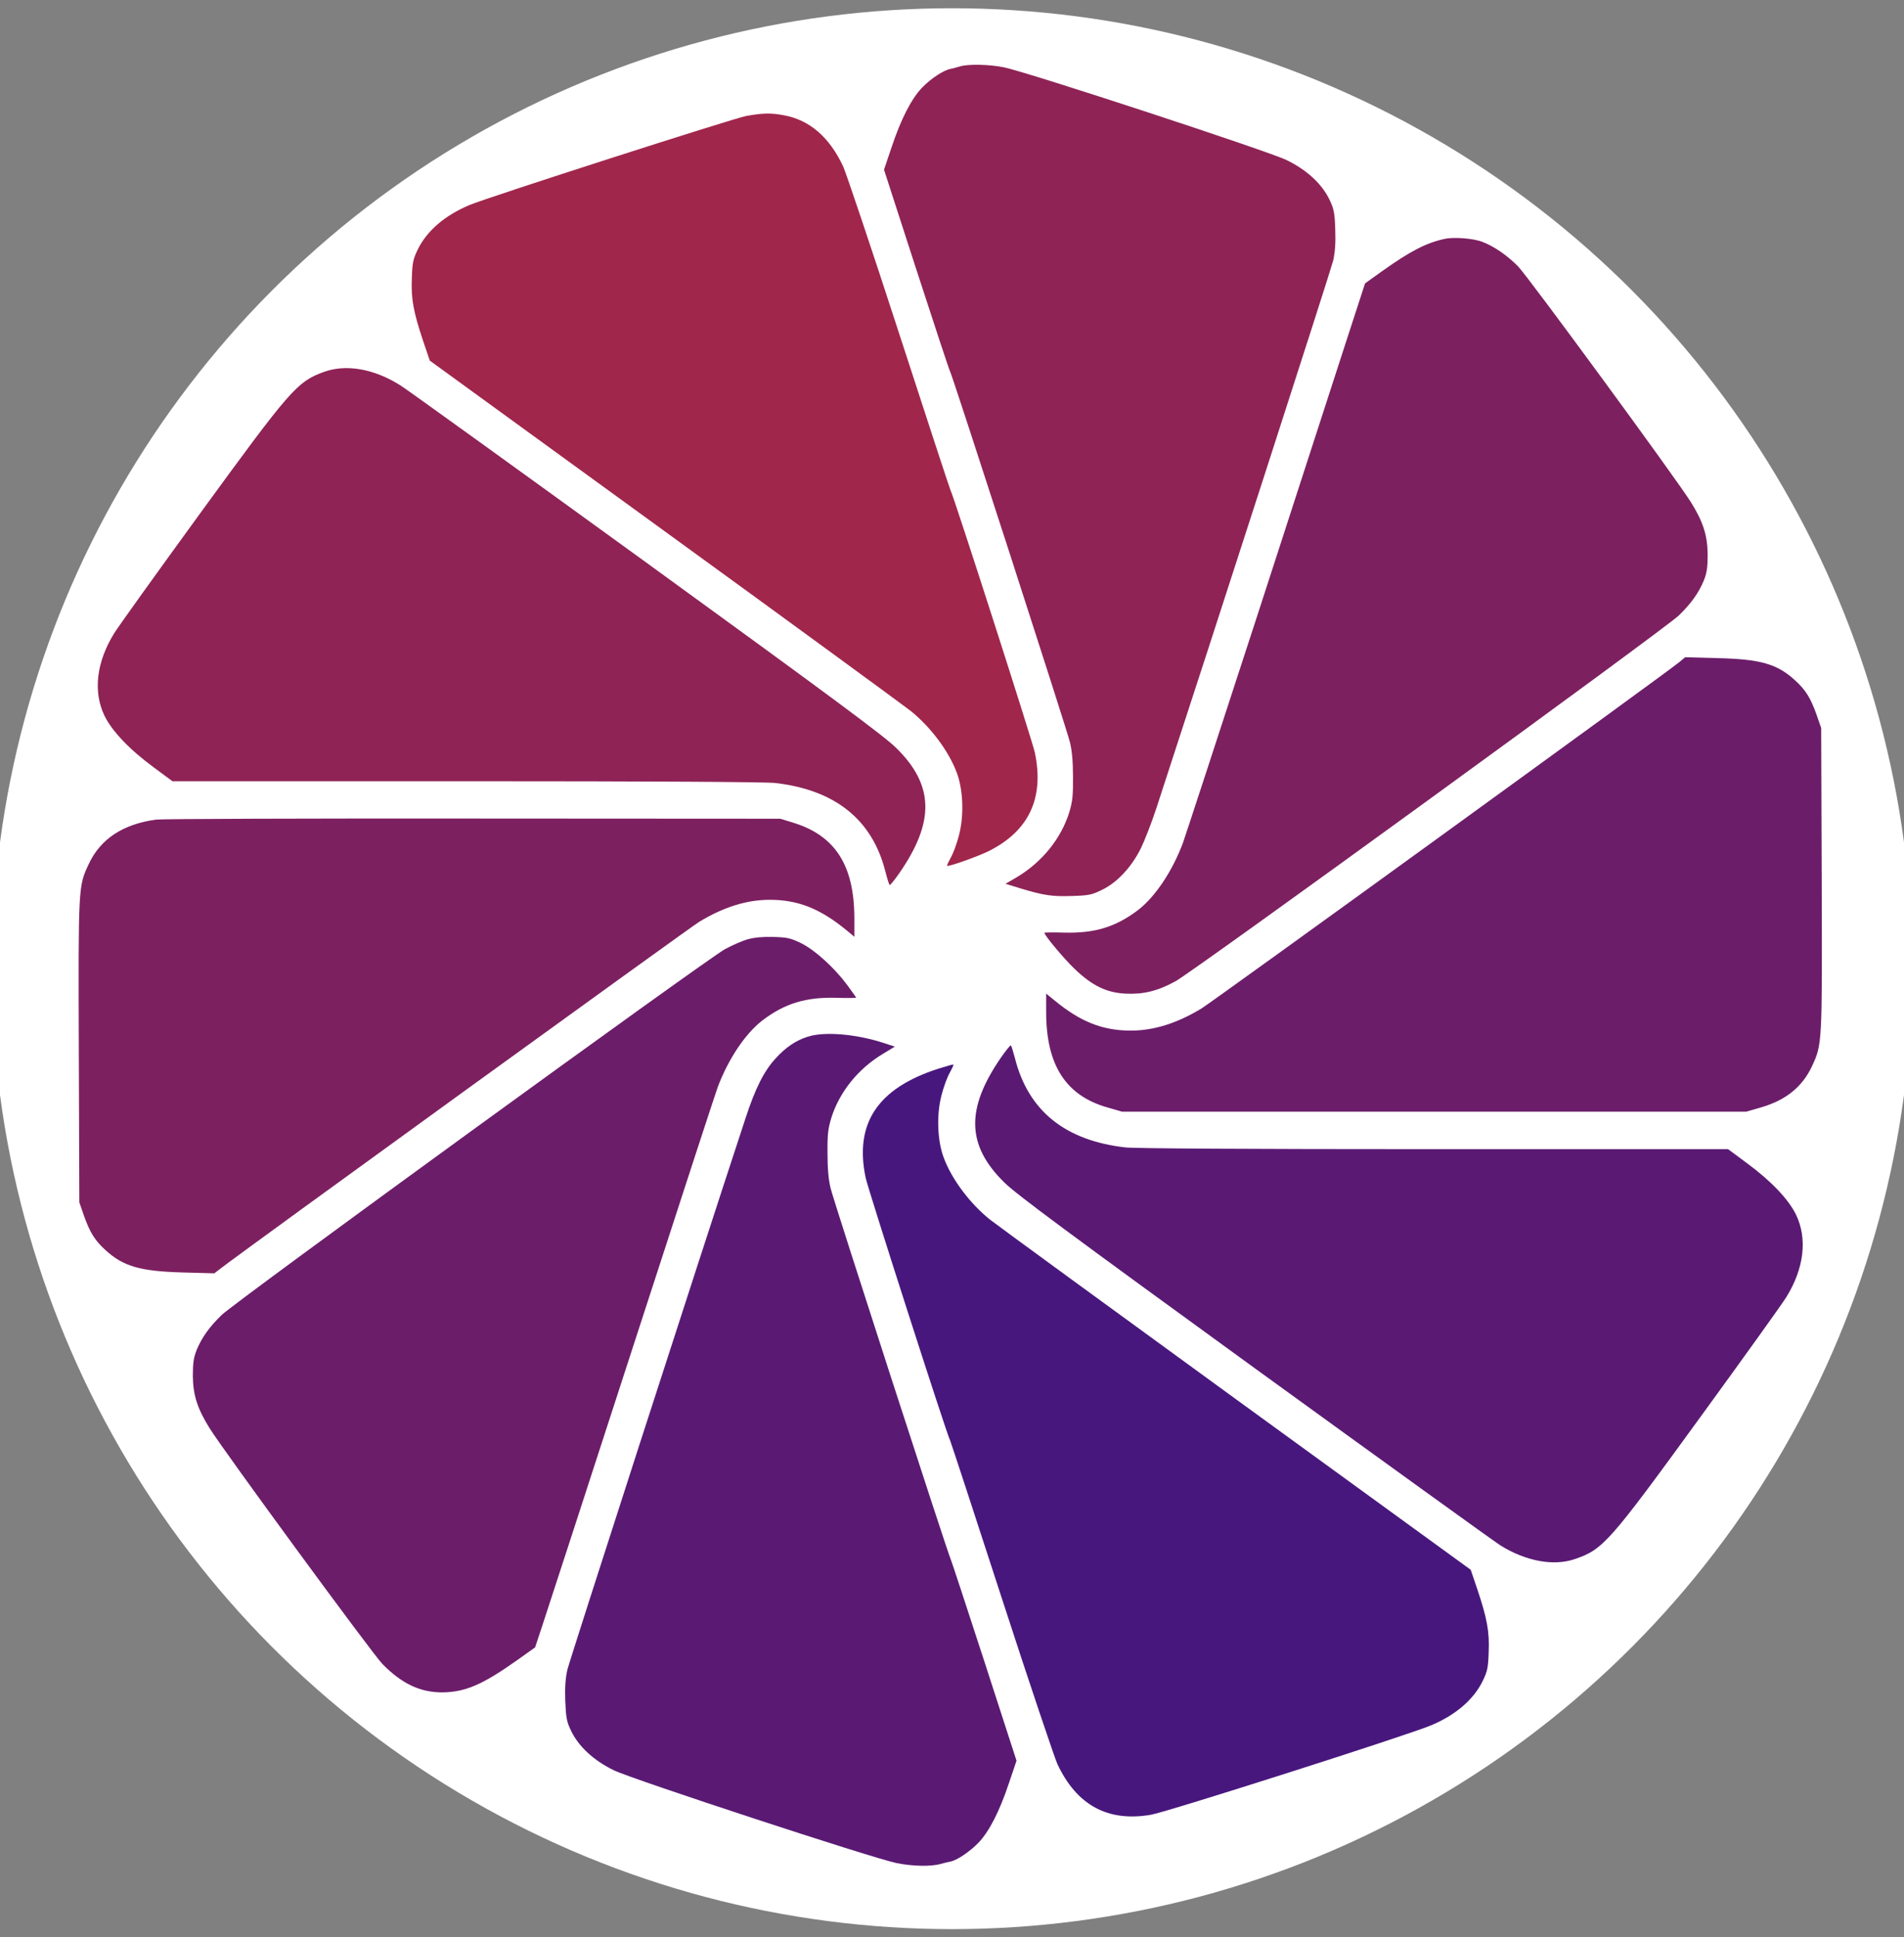 <?xml version="1.0" standalone="no"?>
<!DOCTYPE svg PUBLIC "-//W3C//DTD SVG 20010904//EN"
  "http://www.w3.org/TR/2001/REC-SVG-20010904/DTD/svg10.dtd">
<svg version="1.0" xmlns="http://www.w3.org/2000/svg"
     width="1092pt" height="1111pt" viewBox="0 0 1092 1111"
     preserveAspectRatio="xMidYMid meet">
  <rect x="0" y="0" width="1092" height="1111" fill="#808080" stroke="none"/>
  <circle cx="50%" cy="50%" r="50%" fill="white"/>
  <g transform="translate(0,1111) scale(0.1,-0.1)"
     fill="#000000" stroke="none">
    <path fill="#8F2356" d="M5505 10729 c-16 -5 -40 -11 -53 -14 -40 -7 -114 -56 -164 -108 -61
-64 -120 -178 -174 -340 l-44 -130 185 -571 c102 -314 189 -578 194 -586 14
-25 669 -2050 687 -2125 12 -47 18 -112 18 -200 1 -109 -3 -142 -22 -205 -47
-149 -154 -282 -298 -369 l-67 -39 84 -26 c135 -41 185 -48 298 -44 96 3 113
6 173 36 87 42 170 133 222 239 21 43 61 146 88 228 346 1058 1001 3086 1014
3140 11 50 15 102 12 180 -3 96 -8 118 -33 170 -43 90 -130 171 -246 227 -104
51 -1484 504 -1621 532 -84 17 -205 20 -253 5z"/>
    <path fill="#A1264C" d="M4280 10445 c-78 -15 -1478 -465 -1588 -511 -140 -59 -243 -147 -295
-253 -28 -57 -32 -77 -35 -167 -5 -118 9 -193 66 -363 l37 -109 1345 -977
c740 -537 1375 -1002 1412 -1031 115 -92 219 -231 265 -354 37 -97 43 -246 13
-360 -12 -47 -33 -104 -47 -128 -13 -24 -23 -45 -21 -47 6 -7 175 53 238 84
232 116 320 305 265 566 -14 66 -466 1474 -484 1505 -4 8 -137 413 -295 900
-158 487 -303 917 -320 955 -79 169 -193 267 -340 294 -75 14 -121 13 -216 -4z"/>
    <path fill="#7D2060" d="M8285 9740 c-106 -23 -197 -70 -361 -187 l-95 -68 -109 -335 c-60
-184 -289 -891 -509 -1570 -221 -679 -413 -1266 -427 -1305 -61 -162 -158
-307 -256 -383 -129 -98 -250 -135 -426 -130 -61 2 -112 1 -112 -1 0 -15 114
-151 174 -208 101 -96 181 -135 290 -141 103 -5 184 14 288 71 102 55 2812
2024 2887 2098 70 68 113 128 143 200 17 43 22 73 22 149 -1 110 -26 188 -96
300 -82 132 -935 1295 -991 1352 -62 63 -137 115 -205 141 -51 20 -162 29
-217 17z"/>
    <path fill="#8F2356" d="M1854 8976 c-151 -56 -189 -100 -707 -811 -248 -341 -470 -650 -493
-688 -101 -164 -121 -333 -55 -471 43 -88 142 -193 282 -296 l108 -80 1683 0
c1073 0 1716 -4 1773 -10 344 -39 558 -210 633 -508 10 -39 21 -74 24 -77 3
-3 28 28 56 68 204 295 199 504 -17 717 -67 67 -378 297 -1433 1063 -741 537
-1377 996 -1413 1018 -151 95 -313 123 -441 75z"/>
    <path fill="#6C1D6A" d="M9630 7312 c-72 -60 -2677 -1948 -2739 -1985 -140 -85 -273 -127
-406 -127 -162 0 -289 51 -437 173 l-48 39 0 -109 c1 -302 113 -476 352 -544
l83 -24 1790 0 1790 0 83 24 c143 41 238 117 294 236 59 128 59 123 56 1073
l-3 867 -27 78 c-34 95 -62 140 -121 194 -104 96 -199 123 -447 129 l-185 5
-35 -29z"/>
    <path fill="#7D2060" d="M895 6410 c-190 -26 -319 -111 -386 -255 -60 -128 -60 -122 -57
-1073 l3 -867 27 -78 c34 -95 62 -140 121 -194 103 -95 199 -123 444 -130
l182 -5 38 29 c112 88 2688 1953 2742 1986 140 85 273 127 406 127 162 0 289
-51 438 -173 l47 -39 0 109 c-1 301 -110 471 -350 545 l-75 23 -1760 1 c-968
1 -1787 -2 -1820 -6z"/>
    <path fill="#6C1D6A" d="M4290 5724 c-30 -8 -90 -34 -132 -57 -102 -55 -2812 -2024 -2887
-2098 -70 -68 -113 -128 -143 -200 -17 -43 -22 -73 -22 -149 1 -110 26 -188
96 -300 82 -132 935 -1295 991 -1352 111 -113 216 -163 342 -163 132 1 231 43
430 184 l104 74 45 136 c25 75 255 782 511 1571 256 789 477 1467 491 1505 61
162 158 307 256 383 129 98 250 135 426 130 61 -2 112 -1 112 1 0 2 -23 34
-50 71 -74 100 -186 202 -265 241 -60 29 -79 34 -159 36 -59 2 -110 -3 -146
-13z"/>
    <path fill="#5A1A74" d="M4633 5165 c-68 -21 -127 -61 -185 -125 -67 -73 -117 -173 -173 -345
-275 -835 -1008 -3106 -1021 -3160 -11 -51 -15 -101 -12 -180 4 -95 8 -118 33
-170 43 -90 130 -171 246 -227 104 -51 1484 -504 1621 -532 89 -18 196 -21
252 -5 21 6 47 12 58 14 37 7 112 58 160 108 61 64 120 178 174 340 l44 130
-185 571 c-102 314 -189 578 -193 586 -14 25 -670 2050 -688 2125 -12 47 -18
113 -18 200 -1 109 3 142 22 205 47 149 154 282 298 368 l66 40 -64 21 c-156
51 -339 67 -435 36z"/>
    <path fill="#5A1A74" d="M5742 5047 c-204 -295 -199 -504 17 -717 67 -67 378 -297 1433 -1063
742 -538 1377 -996 1413 -1019 146 -91 306 -121 429 -78 160 55 195 94 719
815 248 341 470 650 493 688 101 164 121 333 55 471 -43 88 -142 193 -282 296
l-108 80 -1683 0 c-1073 0 -1716 4 -1773 10 -346 39 -558 210 -634 512 -10 37
-20 70 -23 73 -3 3 -28 -28 -56 -68z"/>
    <path fill="#48177D" d="M5380 4981 c-347 -112 -481 -314 -415 -626 14 -66 466 -1474 484
-1505 4 -8 137 -413 295 -900 158 -487 303 -916 320 -955 111 -237 289 -334
536 -292 94 16 1469 455 1608 513 140 59 243 147 295 253 28 57 32 77 35 167
5 118 -9 193 -66 363 l-37 109 -1345 977 c-740 538 -1375 1002 -1412 1031
-115 92 -219 231 -265 354 -37 97 -43 246 -13 360 12 47 33 104 47 128 13 24
23 45 21 47 -2 2 -41 -9 -88 -24z"/>
  </g>
</svg>
